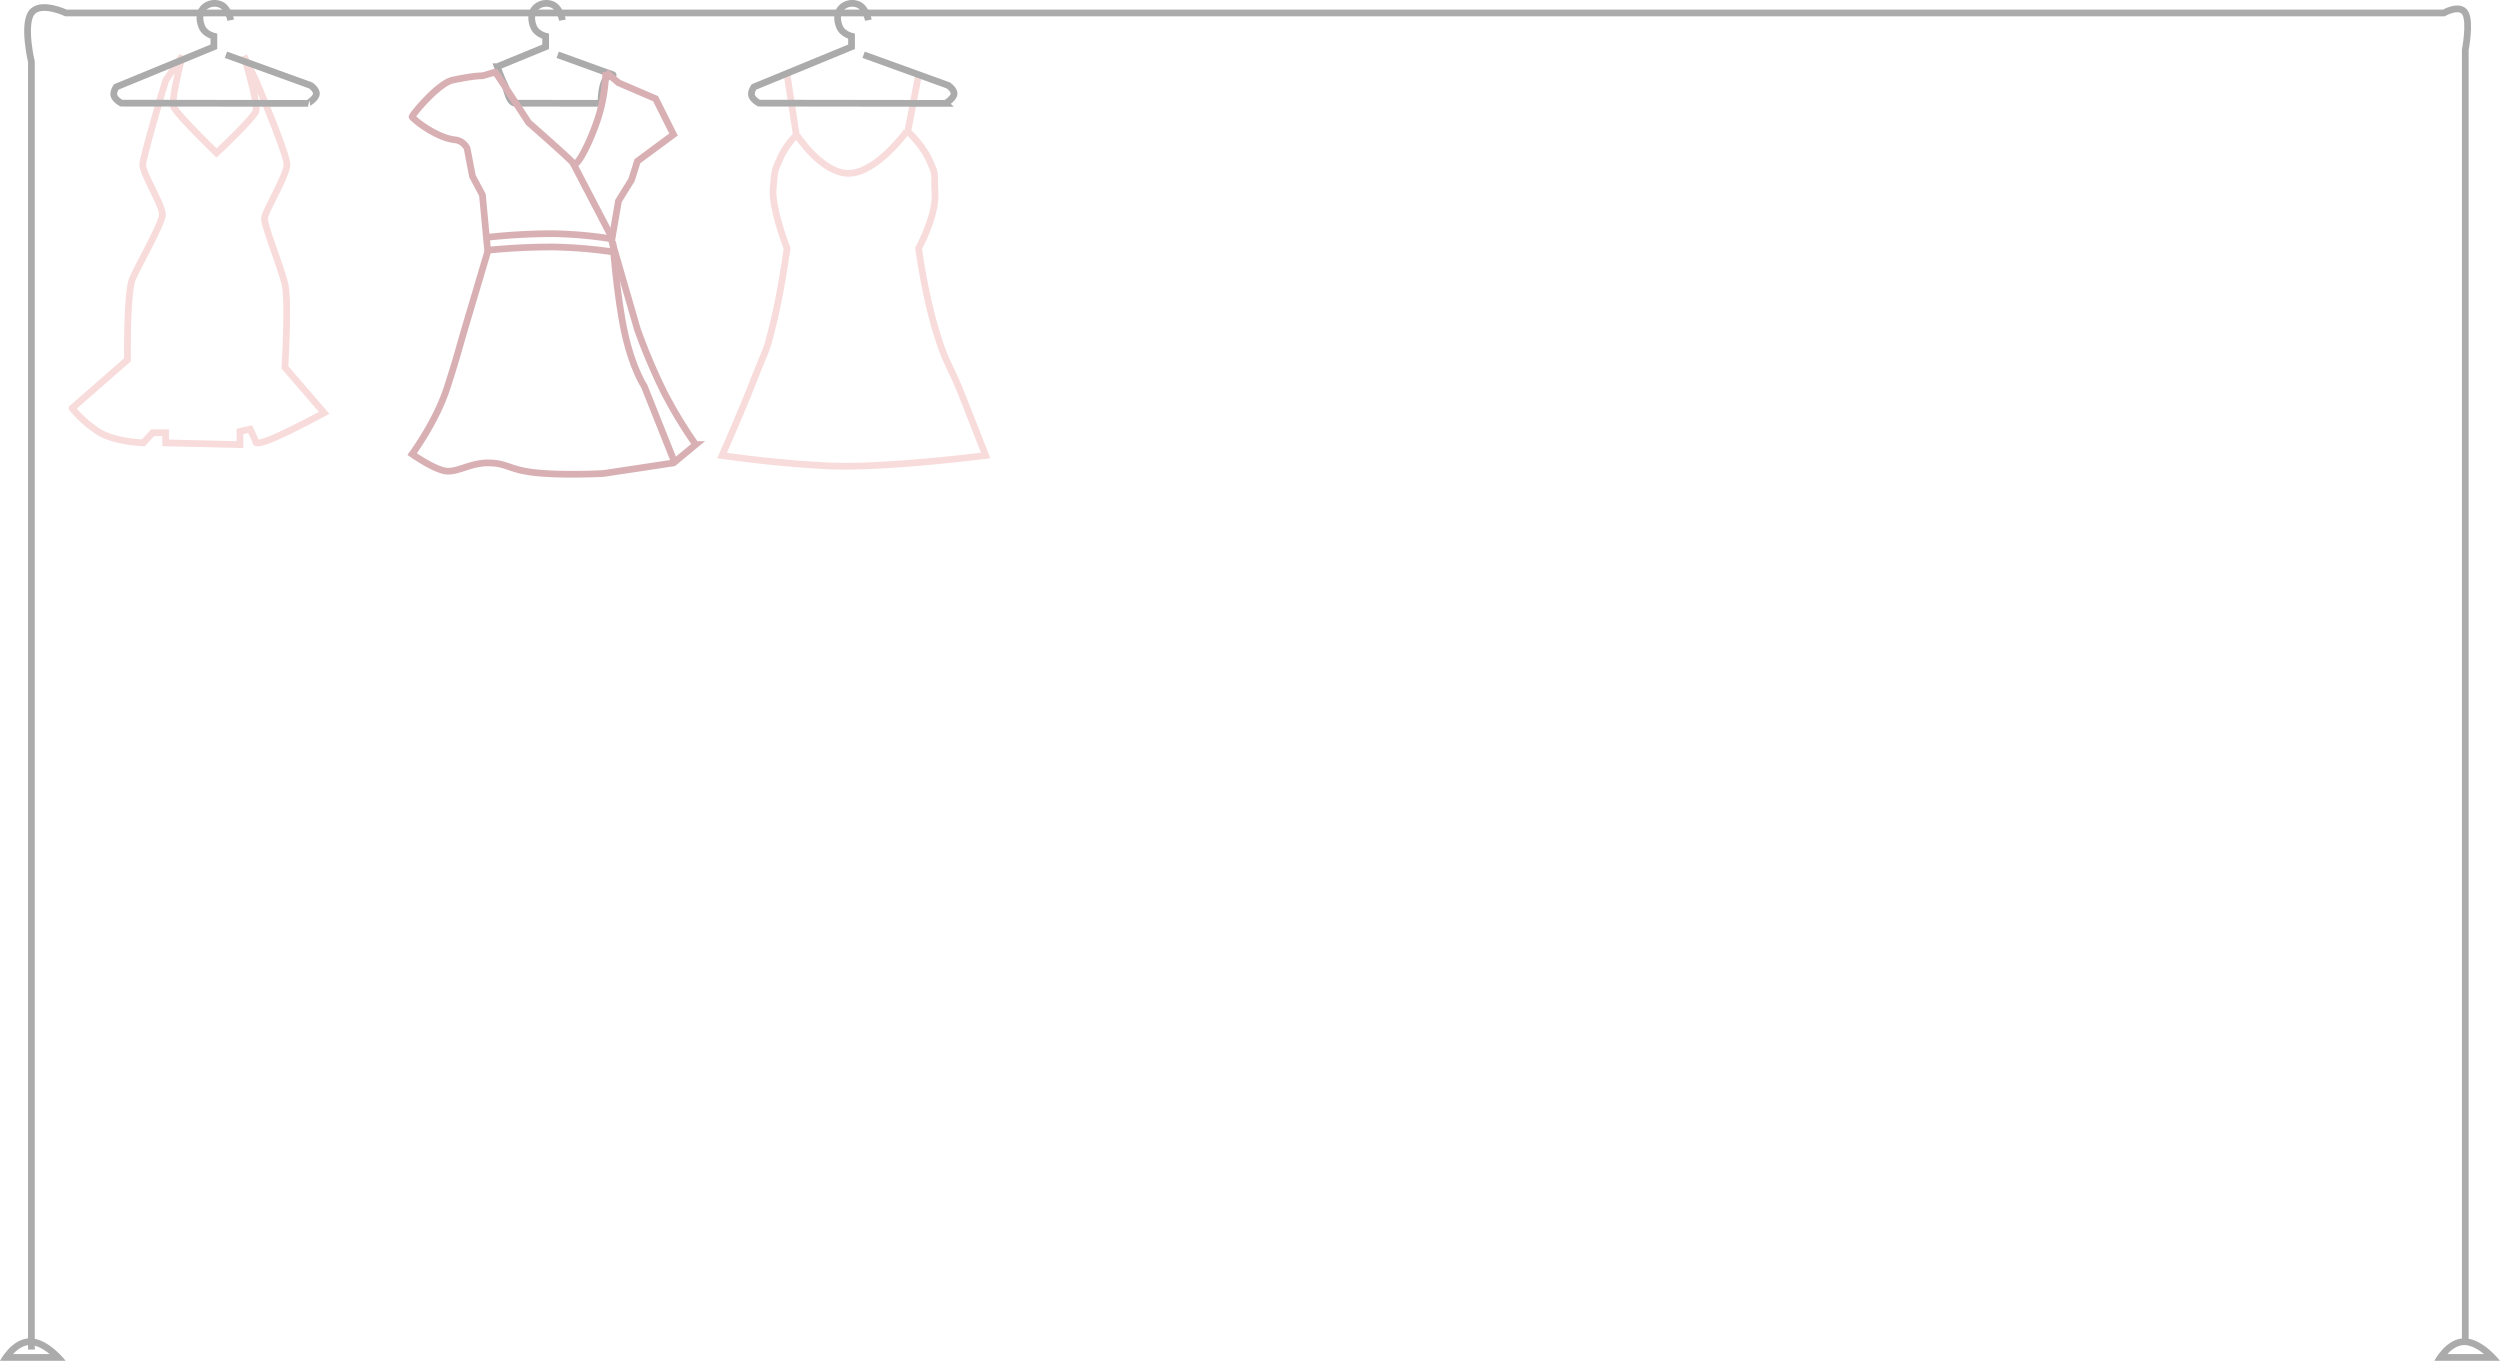 <svg xmlns="http://www.w3.org/2000/svg" width="1115.278" height="607.074" viewBox="0 0 1115.278 607.074"><g transform="translate(-303.707 -140.136)"><g transform="translate(91 -17)"><g transform="translate(209 739.21)" fill="none"><path d="M33,25H3.707S8.834,14.968,17.084,14.968,33,25,33,25Z" stroke="none"/><path d="M 25.871 22 C 23.592 20.115 20.291 17.968 17.084 17.968 C 15.752 17.968 14.399 18.351 13.064 19.105 C 11.89 19.768 10.724 20.715 9.598 21.92 C 9.573 21.947 9.548 21.973 9.524 22 L 25.871 22 M 33 25 L 3.707 25 C 3.707 25 8.834 14.968 17.084 14.968 C 25.334 14.968 33 25 33 25 Z" stroke="none" fill="#acabab"/></g><g transform="translate(1294.985 739.21)" fill="none"><path d="M33,25H3.707S8.834,14.968,17.084,14.968,33,25,33,25Z" stroke="none"/><path d="M 25.871 22 C 23.592 20.115 20.291 17.968 17.084 17.968 C 15.752 17.968 14.399 18.351 13.064 19.105 C 11.89 19.768 10.724 20.715 9.598 21.92 C 9.573 21.947 9.548 21.973 9.524 22 L 25.871 22 M 33 25 L 3.707 25 C 3.707 25 8.834 14.968 17.084 14.968 C 25.334 14.968 33 25 33 25 Z" stroke="none" fill="#acabab"/></g><g transform="translate(534.827 190.532)" opacity="0.821"><path d="M29.906-7.968,34.033,18.9A34.173,34.173,0,0,0,26.92,29.065c-2.582,5.945-2.46,4.657-3.215,13.614s6.2,26.754,6.2,26.754-2.649,19.381-6.2,33.66S21.4,111.866,15.7,126.549.9,161.828.9,161.828s22.917,3.486,47.632,4.649,69.963-4.649,69.963-4.649-5.024-12.9-10.669-27.143-7.106-13.524-11.914-29.836-7.32-35.415-7.32-35.415,7.838-14.483,7.32-24.439.668-7.573-2.371-14.513-9.784-13.247-9.784-13.247l4.835-25.2" transform="translate(-0.902 7.968)" fill="none" stroke="#f7d4d4" stroke-width="3"/><path d="M0,1.807S11.189,19.1,23.387,18.647,48.795,0,48.795,0" transform="translate(33.522 25.272)" fill="none" stroke="#f7d4d4" stroke-width="3"/></g><path d="M-173.9-42.363s-1.037-5.266-4.211-6.822a6.9,6.9,0,0,0-8,1.466c-2.152,2.476-1.667,5.943-.609,8.439,1.323,3.121,5.313,4.066,5.313,4.066v4.727l-43.514,17.9s-1.57,2.165-1.016,3.972,3.229,3.258,3.229,3.258l83.259.114S-136-7.314-135.7-9.313s-2.52-3.932-2.52-3.932L-176.027-26.93" transform="translate(773.998 208.5)" fill="none" stroke="#acabab" stroke-width="3"/><path d="M74.981,1.561s6.554,21.33,5.373,24.651-17.54,18.671-17.54,18.671S44.55,27.233,43.552,24s4-22.442,4-22.442L40.116,12.524S30.087,46.077,29.893,49.99s9.014,18.434,8.778,22.517S27.8,95.145,25.266,101.18s-2.2,35.979-2.2,35.979l-24.713,21.6A51.42,51.42,0,0,0,10.895,169.7c7.114,4.118,19.236,4.5,19.236,4.5l4.155-4.5h5.831v4.5l33.123.8v-5.874l4.565-1.04,2.551,5.539s-.94,2.1,7.281-1.307,23.164-11.5,23.164-11.5L93.3,140.531s1.812-29.577,0-37.229S83.908,77.09,84.2,73.914,94.252,54.776,94.226,49.99,80.354,12.524,80.354,12.524L74.981,1.562" transform="translate(246.5 180.5)" fill="none" stroke="#f7d4d4" stroke-width="3" opacity="0.821"/><g transform="translate(225 158.644)"><path d="M-.69,605.71V31.235s-3.86-16.366,0-21.822,15.439,0,15.439,0H1075.49s7.2-4.1,9.6,0,0,16.414,0,16.414V602.421" transform="translate(2.406 -5.144)" fill="none" stroke="#acabab" stroke-width="3"/><path d="M-173.9-42.363s-1.037-5.266-4.211-6.822a6.9,6.9,0,0,0-8,1.466c-2.152,2.476-1.667,5.943-.609,8.439,1.323,3.121,5.313,4.066,5.313,4.066v4.727l-43.514,17.9s-1.57,2.165-1.016,3.972,3.229,3.258,3.229,3.258l83.259.114S-136-7.314-135.7-9.313s-2.52-3.932-2.52-3.932L-176.027-26.93" transform="translate(264.526 49.856)" fill="none" stroke="#acabab" stroke-width="3"/></g><path d="M-173.9-42.363s-1.037-5.266-4.211-6.822a6.9,6.9,0,0,0-8,1.466c-2.152,2.476-1.667,5.943-.609,8.439,1.323,3.121,5.313,4.066,5.313,4.066v4.727l-21.564,8.869a80.478,80.478,0,0,0,3.422,8.374c1.08,2.334,1.654,7.919,4.827,7.923l38.008.052s-.082-7.888,2.328-11.2c1.806-2.466,6.737-.184-1.625-3.211l-20.021-7.246" transform="translate(637.526 208.5)" fill="none" stroke="#acabab" stroke-width="3"/><g transform="translate(390.642 186.382)"><path d="M0,.823A271.359,271.359,0,0,1,29.98.192,183.506,183.506,0,0,1,56.424,3.51" transform="matrix(0.999, -0.035, 0.035, 0.999, 38.853, 75.86)" fill="none" stroke="#d8b0b4" stroke-width="3"/><path d="M0,.671A289.754,289.754,0,0,1,29.726.213a207.47,207.47,0,0,1,26.7,3.145" transform="matrix(0.999, -0.035, 0.035, 0.999, 39.059, 81.766)" fill="none" stroke="#d8b0b4" stroke-width="3"/><line x2="16.505" y2="34.546" transform="matrix(0.999, -0.035, 0.035, 0.999, 77.664, 43.451)" fill="none" stroke="#d8b0b4" stroke-width="3"/><path d="M0,0S.948,24.559,3.9,40.8s7.9,24.16,7.9,24.16l12.637,35.236" transform="matrix(0.999, -0.035, 0.035, 0.999, 95.405, 78.55)" fill="none" stroke="#d8b0b4" stroke-width="3"/><path d="M92.347,1.722A75.666,75.666,0,0,1,88.833,20.24C84.79,32.2,77.642,44.66,76.489,41.969c-.52-1.213-19.328-18.9-19.328-18.9S43.214,0,43.043,0c-.282,0-5.331,1.444-5.788,1.442-3.282-.017-6.326.31-13.191,1.439C17.391,3.978,4.936,18.22,5.252,18.691c1.1,1.633,10.753,9.8,18.813,10.893a6.868,6.868,0,0,1,5.245,4.03l1.945,12.478L35.4,54.565l1.484,25.321s-5.2,15.563-10.259,30.6-4.591,14.647-9.988,29.556S0,169.086,0,169.086s10.284,7.836,15.535,8.175,10.812-3.563,19.021-3.023,8.623,3.591,21.255,5.21,29.274,1.267,29.274,1.267l31.378-3.617,10.166-7.831a200.481,200.481,0,0,1-13.441-24.119,267.706,267.706,0,0,1-10.754-28.142L92.347,76.9,96,59.394l6.167-9.224,2.887-8.2,16.523-11.331L114.141,14.38l-16.3-7.7L92.347,1.722" transform="matrix(0.999, -0.035, 0.035, 0.999, 0, 4.419)" fill="none" stroke="#d8b0b4" stroke-width="3"/></g></g></g></svg>